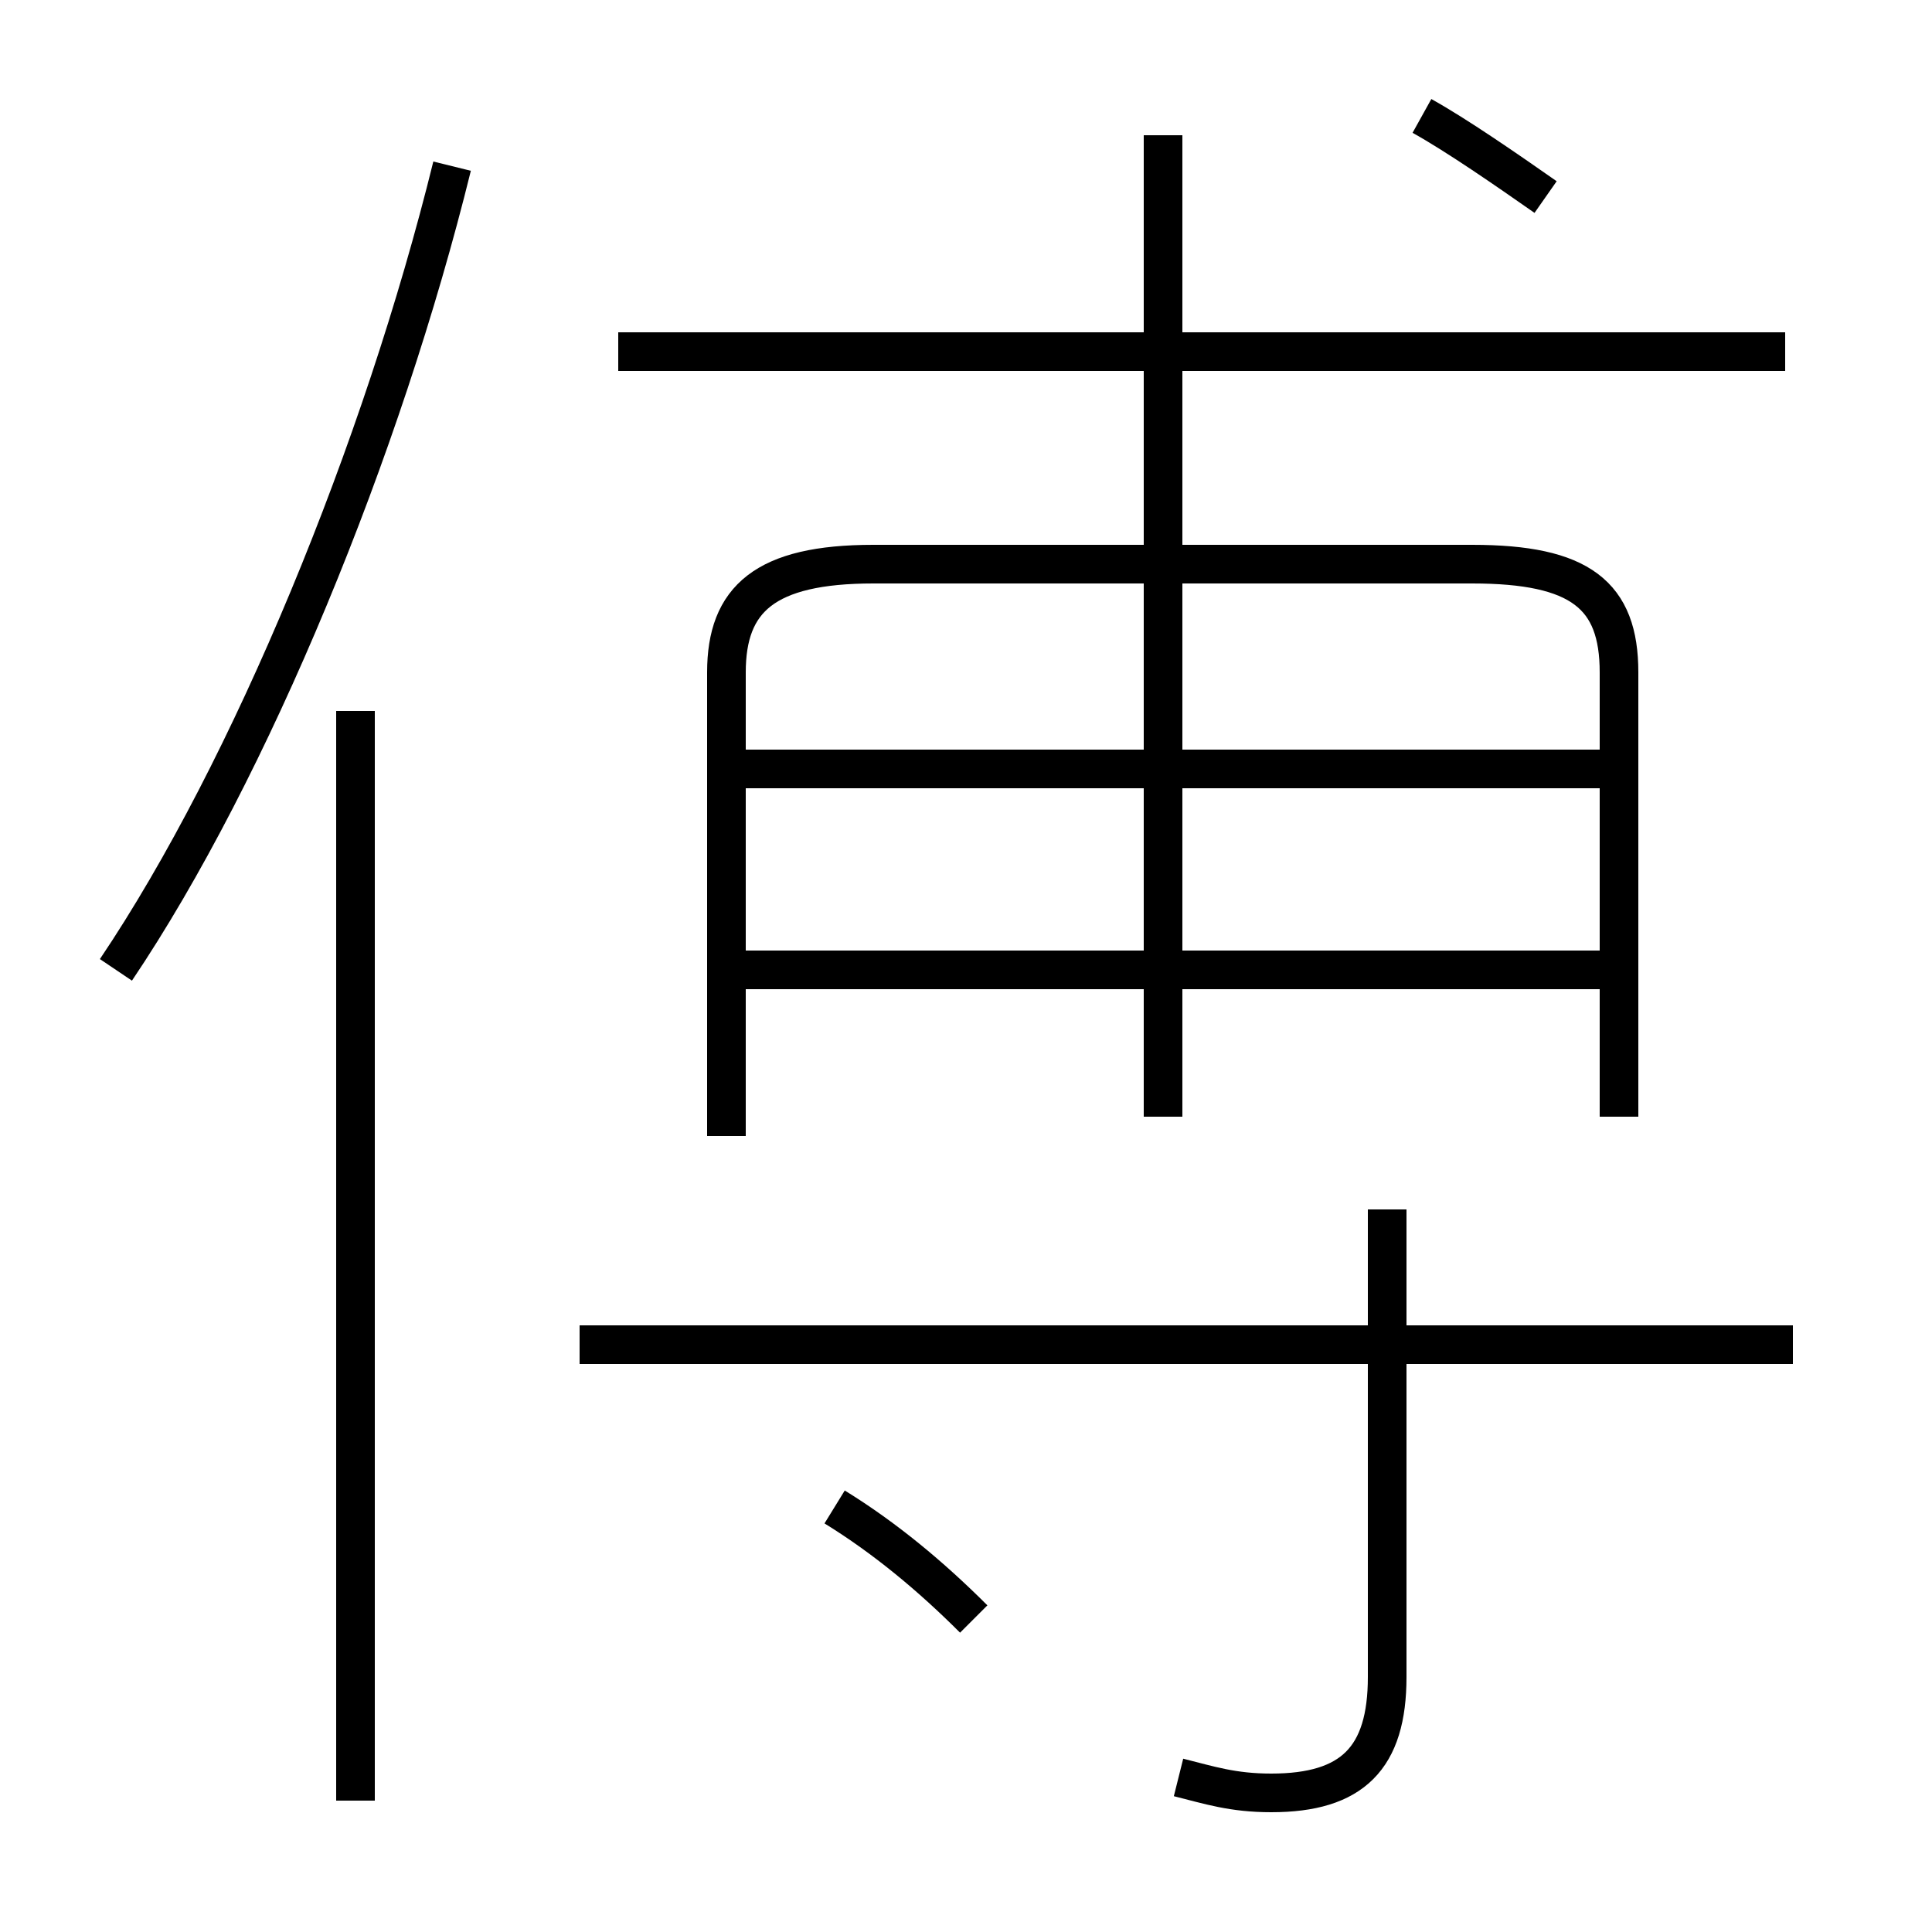 <?xml version='1.0' encoding='utf8'?>
<svg viewBox="0.0 -6.0 50.0 50.0" version="1.1" xmlns="http://www.w3.org/2000/svg">
<rect x="0.0" y="-6.0" width="50.0" height="50.0" fill="#808080" stroke="none"/>
<rect x="-1000" y="-1000" width="2000" height="2000" stroke="white" fill="white"/>
<g style="fill:white;stroke:#000000;  stroke-width:1">
<path d="M 18.8 -14.6 L 18.8 -26.6 C 18.8 -28.5 19.8 -29.4 22.6 -29.4 L 38.1 -29.4 C 40.9 -29.4 41.9 -28.6 41.9 -26.6 L 41.9 -15.1 M 9.2 2.6 L 9.2 -25.6 M 25.2 -2.1 C 24.1 -3.2 22.9 -4.2 21.6 -5.0 M 3.0 -18.9 C 6.5 -24.1 9.9 -32.4 11.7 -39.7 M 30.5 2.0 C 31.3 2.2 31.9 2.4 32.9 2.4 C 35.0 2.4 35.9 1.5 35.9 -0.6 L 35.9 -12.7 M 46.4 -9.2 L 15.0 -9.2 M 42.0 -18.9 L 19.1 -18.9 M 30.1 -15.1 L 30.1 -40.5 M 41.5 -24.1 L 19.1 -24.1 M 46.2 -34.9 L 16.0 -34.9 M 40.0 -38.9 C 39.0 -39.6 37.7 -40.5 36.8 -41.0" transform="translate(0.0, 38.0)" />
</g>
</svg>